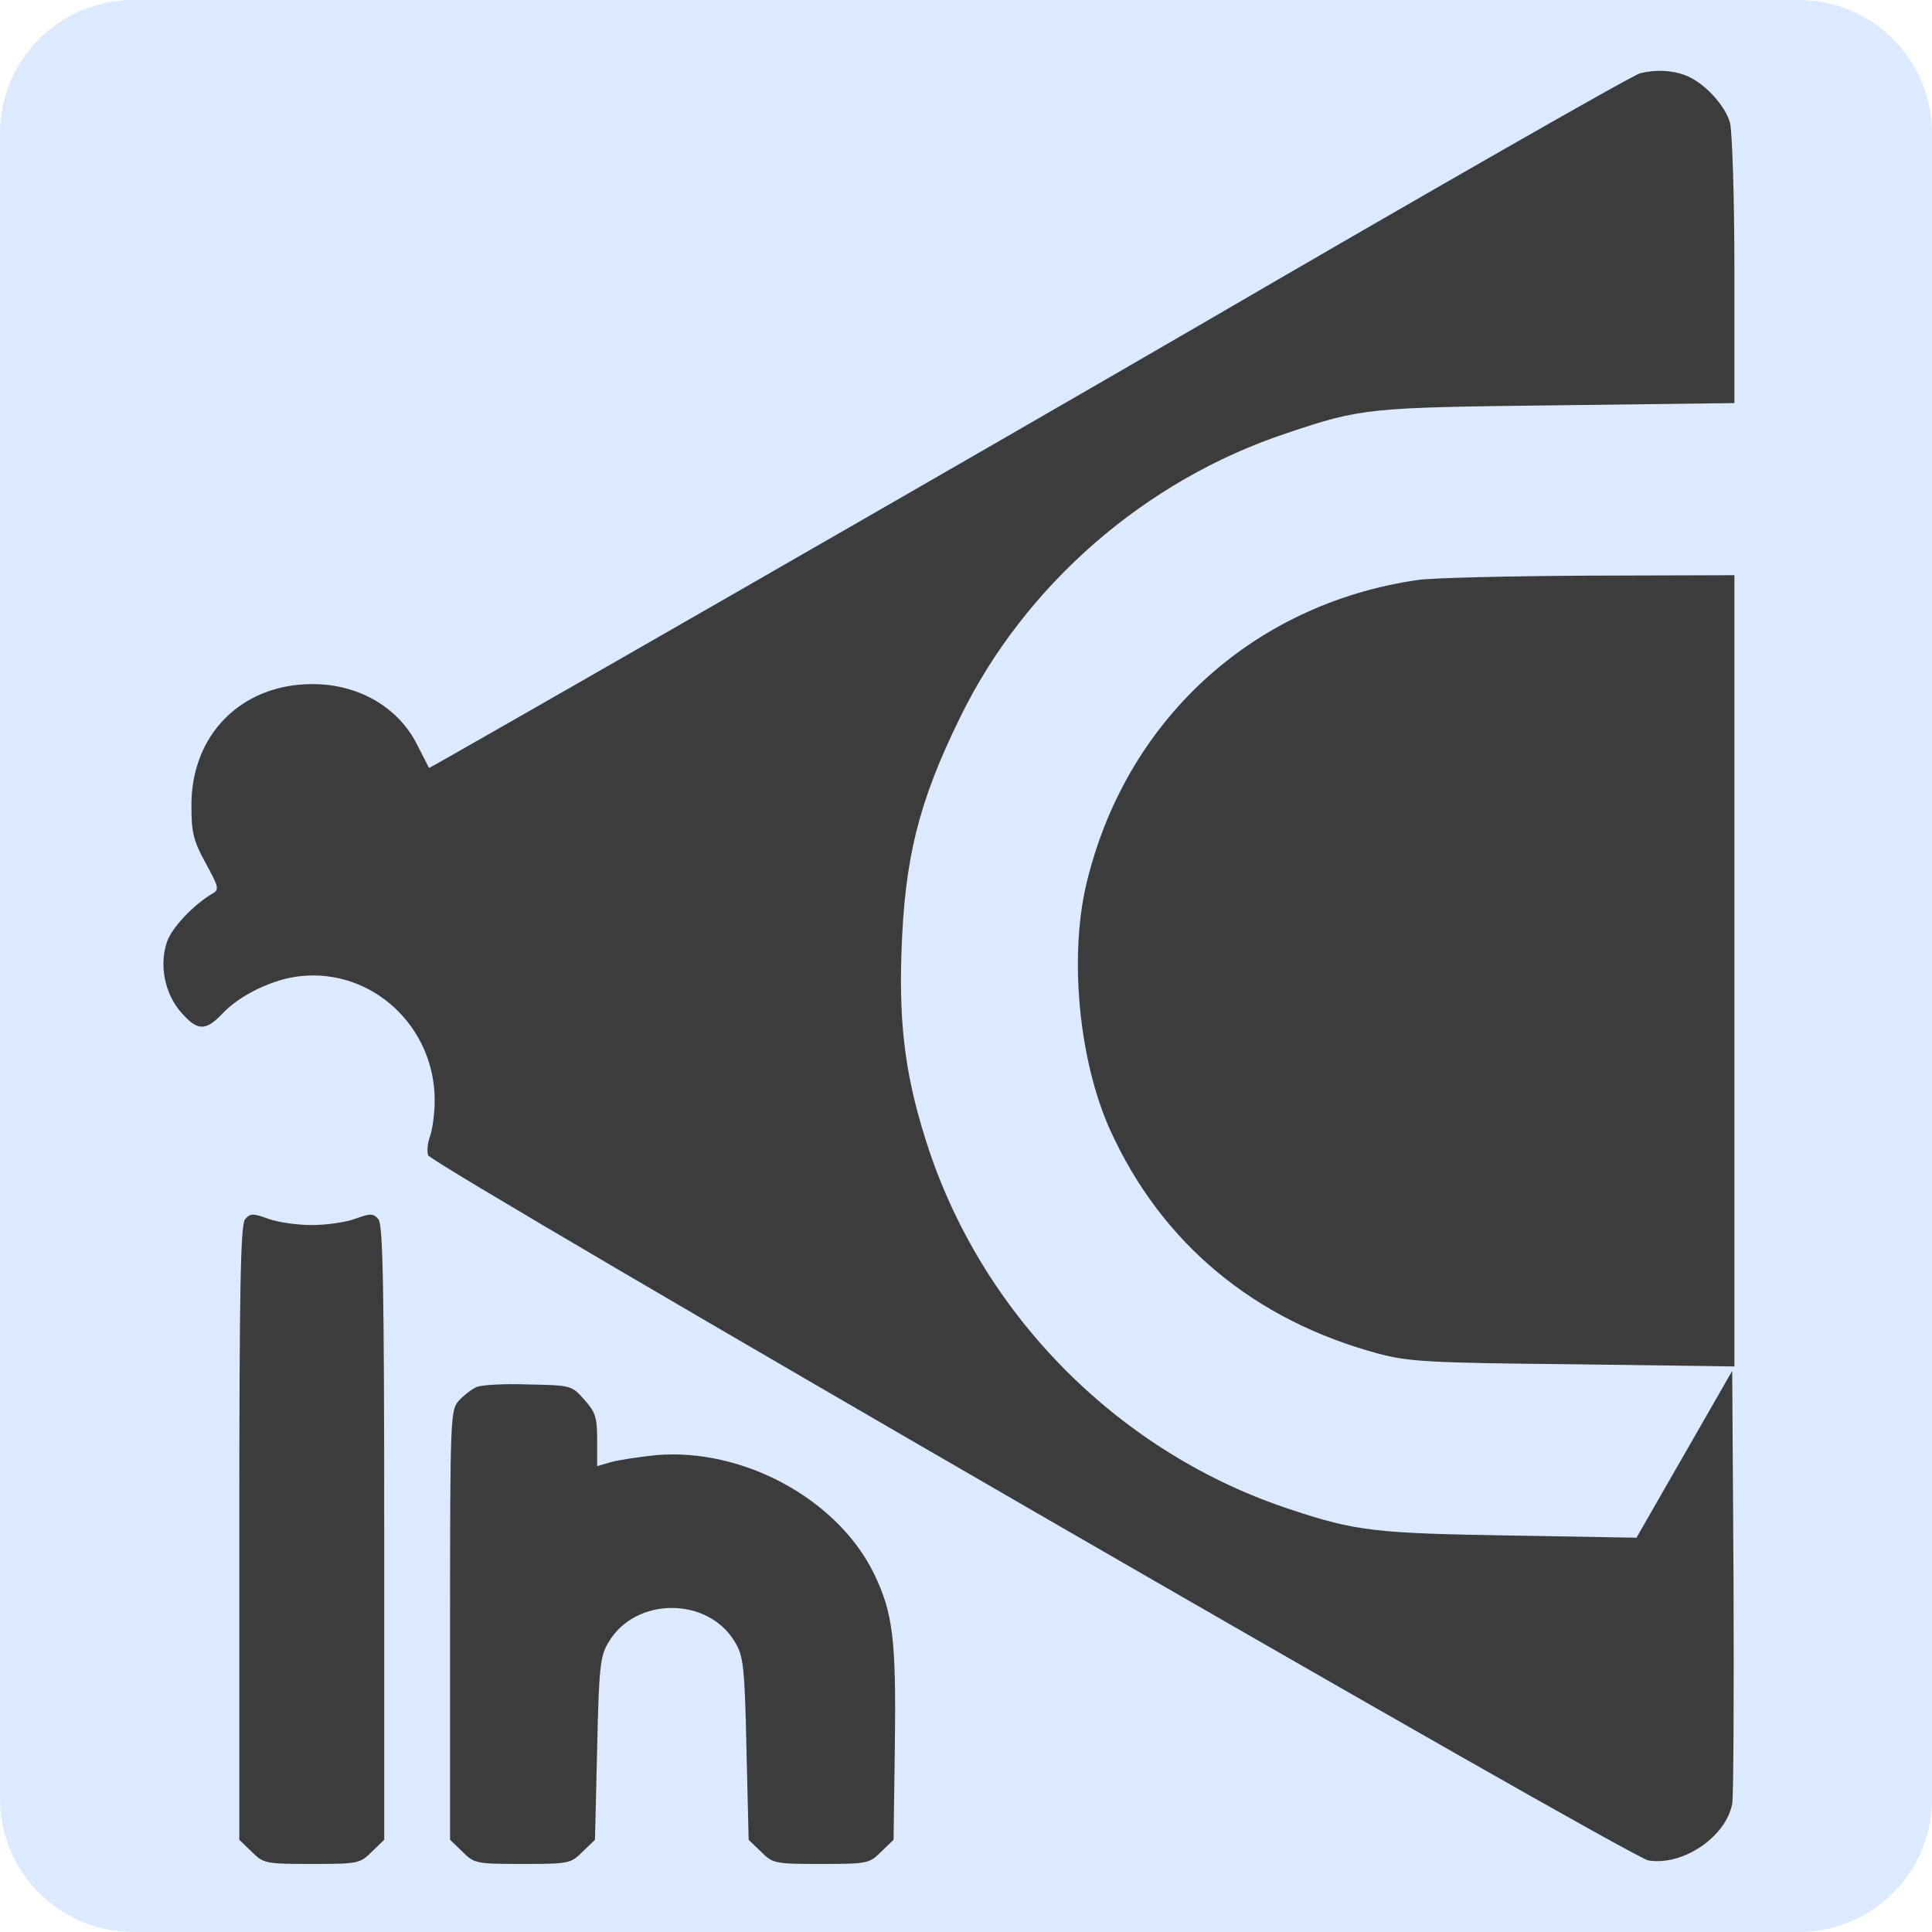 <svg width="290" height="290" viewBox="0 0 290 290" fill="none" xmlns="http://www.w3.org/2000/svg">
<g clip-path="url(#clip0_64_19)">
<path d="M270 0H20C8.954 0 0 8.954 0 20V270C0 281.046 8.954 290 20 290H270C281.046 290 290 281.046 290 270V20C290 8.954 281.046 0 270 0Z" fill="#DBEAFE"/>
<path d="M246.17 11.007C245.05 11.271 213.611 29.264 181.25 48.114C148.954 66.898 64.459 115.407 64.393 115.275C64.327 115.144 63.536 113.562 62.614 111.782C59.779 106.114 53.716 102.621 46.73 102.687C36.184 102.753 28.67 110.332 28.736 120.944C28.736 124.898 29 126.15 30.845 129.512C32.823 133.137 32.955 133.532 31.9 134.125C29.066 135.773 25.704 139.332 25.045 141.441C23.859 144.934 24.782 149.219 27.154 151.921C29.593 154.755 30.845 154.821 33.35 152.184C35.986 149.35 41.061 146.912 45.148 146.516C55.891 145.396 65.25 154.096 65.25 165.169C65.25 167.08 64.92 169.453 64.591 170.441C64.195 171.43 64.064 172.748 64.261 173.407C64.723 174.857 244.523 278.796 247.423 279.257C252.629 280.114 259.089 275.698 260.011 270.755C260.209 269.569 260.275 254.475 260.209 237.207L260.011 205.769L252.827 218.291L245.643 230.814L226.464 230.484C206.493 230.155 203.461 229.825 193.773 226.596C168.398 218.291 147.966 197.991 139.464 172.682C136.036 162.4 134.916 154.491 135.311 143.023C135.773 128.853 137.882 120.416 144.077 107.762C153.766 87.857 171.891 72.039 193.245 64.987C204.384 61.23 205.439 61.164 233.845 60.835L260.341 60.505V40.666C260.341 29.66 260.011 19.707 259.682 18.455C258.957 15.753 255.661 12.26 252.893 11.271C250.982 10.546 248.477 10.414 246.17 11.007Z" fill="#3C3C3C"/>
<path d="M212.754 87.066C187.841 90.691 168.727 108.355 162.993 133.005C160.489 144.012 162.004 159.303 166.618 169.584C174.329 186.589 188.236 198.189 206.954 203.198C211.37 204.384 214.534 204.582 236.152 204.78L260.341 205.109V145.725V86.341L238.459 86.407C226.398 86.473 214.798 86.737 212.754 87.066Z" fill="#3C3C3C"/>
<path d="M36.777 183.03C36.118 183.886 35.92 193.048 35.92 230.089V276.159L37.766 277.939C39.545 279.718 39.809 279.784 46.795 279.784C53.782 279.784 54.045 279.718 55.825 277.939L57.67 276.159V230.089C57.67 193.048 57.473 183.886 56.814 183.03C56.023 182.107 55.627 182.107 53.255 182.964C51.804 183.491 48.904 183.886 46.795 183.886C44.686 183.886 41.786 183.491 40.336 182.964C37.964 182.107 37.568 182.107 36.777 183.03Z" fill="#3C3C3C"/>
<path d="M71.511 208.207C70.786 208.536 69.6 209.459 68.875 210.25C67.623 211.634 67.557 212.623 67.557 243.93V276.159L69.402 277.939C71.182 279.718 71.445 279.784 78.432 279.784C85.418 279.784 85.682 279.718 87.461 277.939L89.307 276.159L89.636 262.45C89.9 250.191 90.098 248.543 91.35 246.5C95.37 239.646 106.311 239.646 110.332 246.5C111.584 248.543 111.782 250.191 112.045 262.45L112.375 276.159L114.22 277.939C116 279.718 116.264 279.784 123.25 279.784C130.236 279.784 130.5 279.718 132.279 277.939L134.125 276.159L134.323 261.989C134.52 246.171 134.059 242.084 131.159 236.152C125.689 225.014 111.518 217.302 98.468 218.423C95.898 218.686 92.866 219.148 91.68 219.477L89.636 220.071V216.116C89.636 212.755 89.373 211.964 87.725 210.118C85.814 207.943 85.748 207.943 79.289 207.811C75.73 207.68 72.236 207.877 71.511 208.207Z" fill="#3C3C3C"/>
</g>
<defs>
<clipPath id="clip0_64_19">
<rect width="290" height="290" fill="white"/>
</clipPath>
</defs>
</svg>

